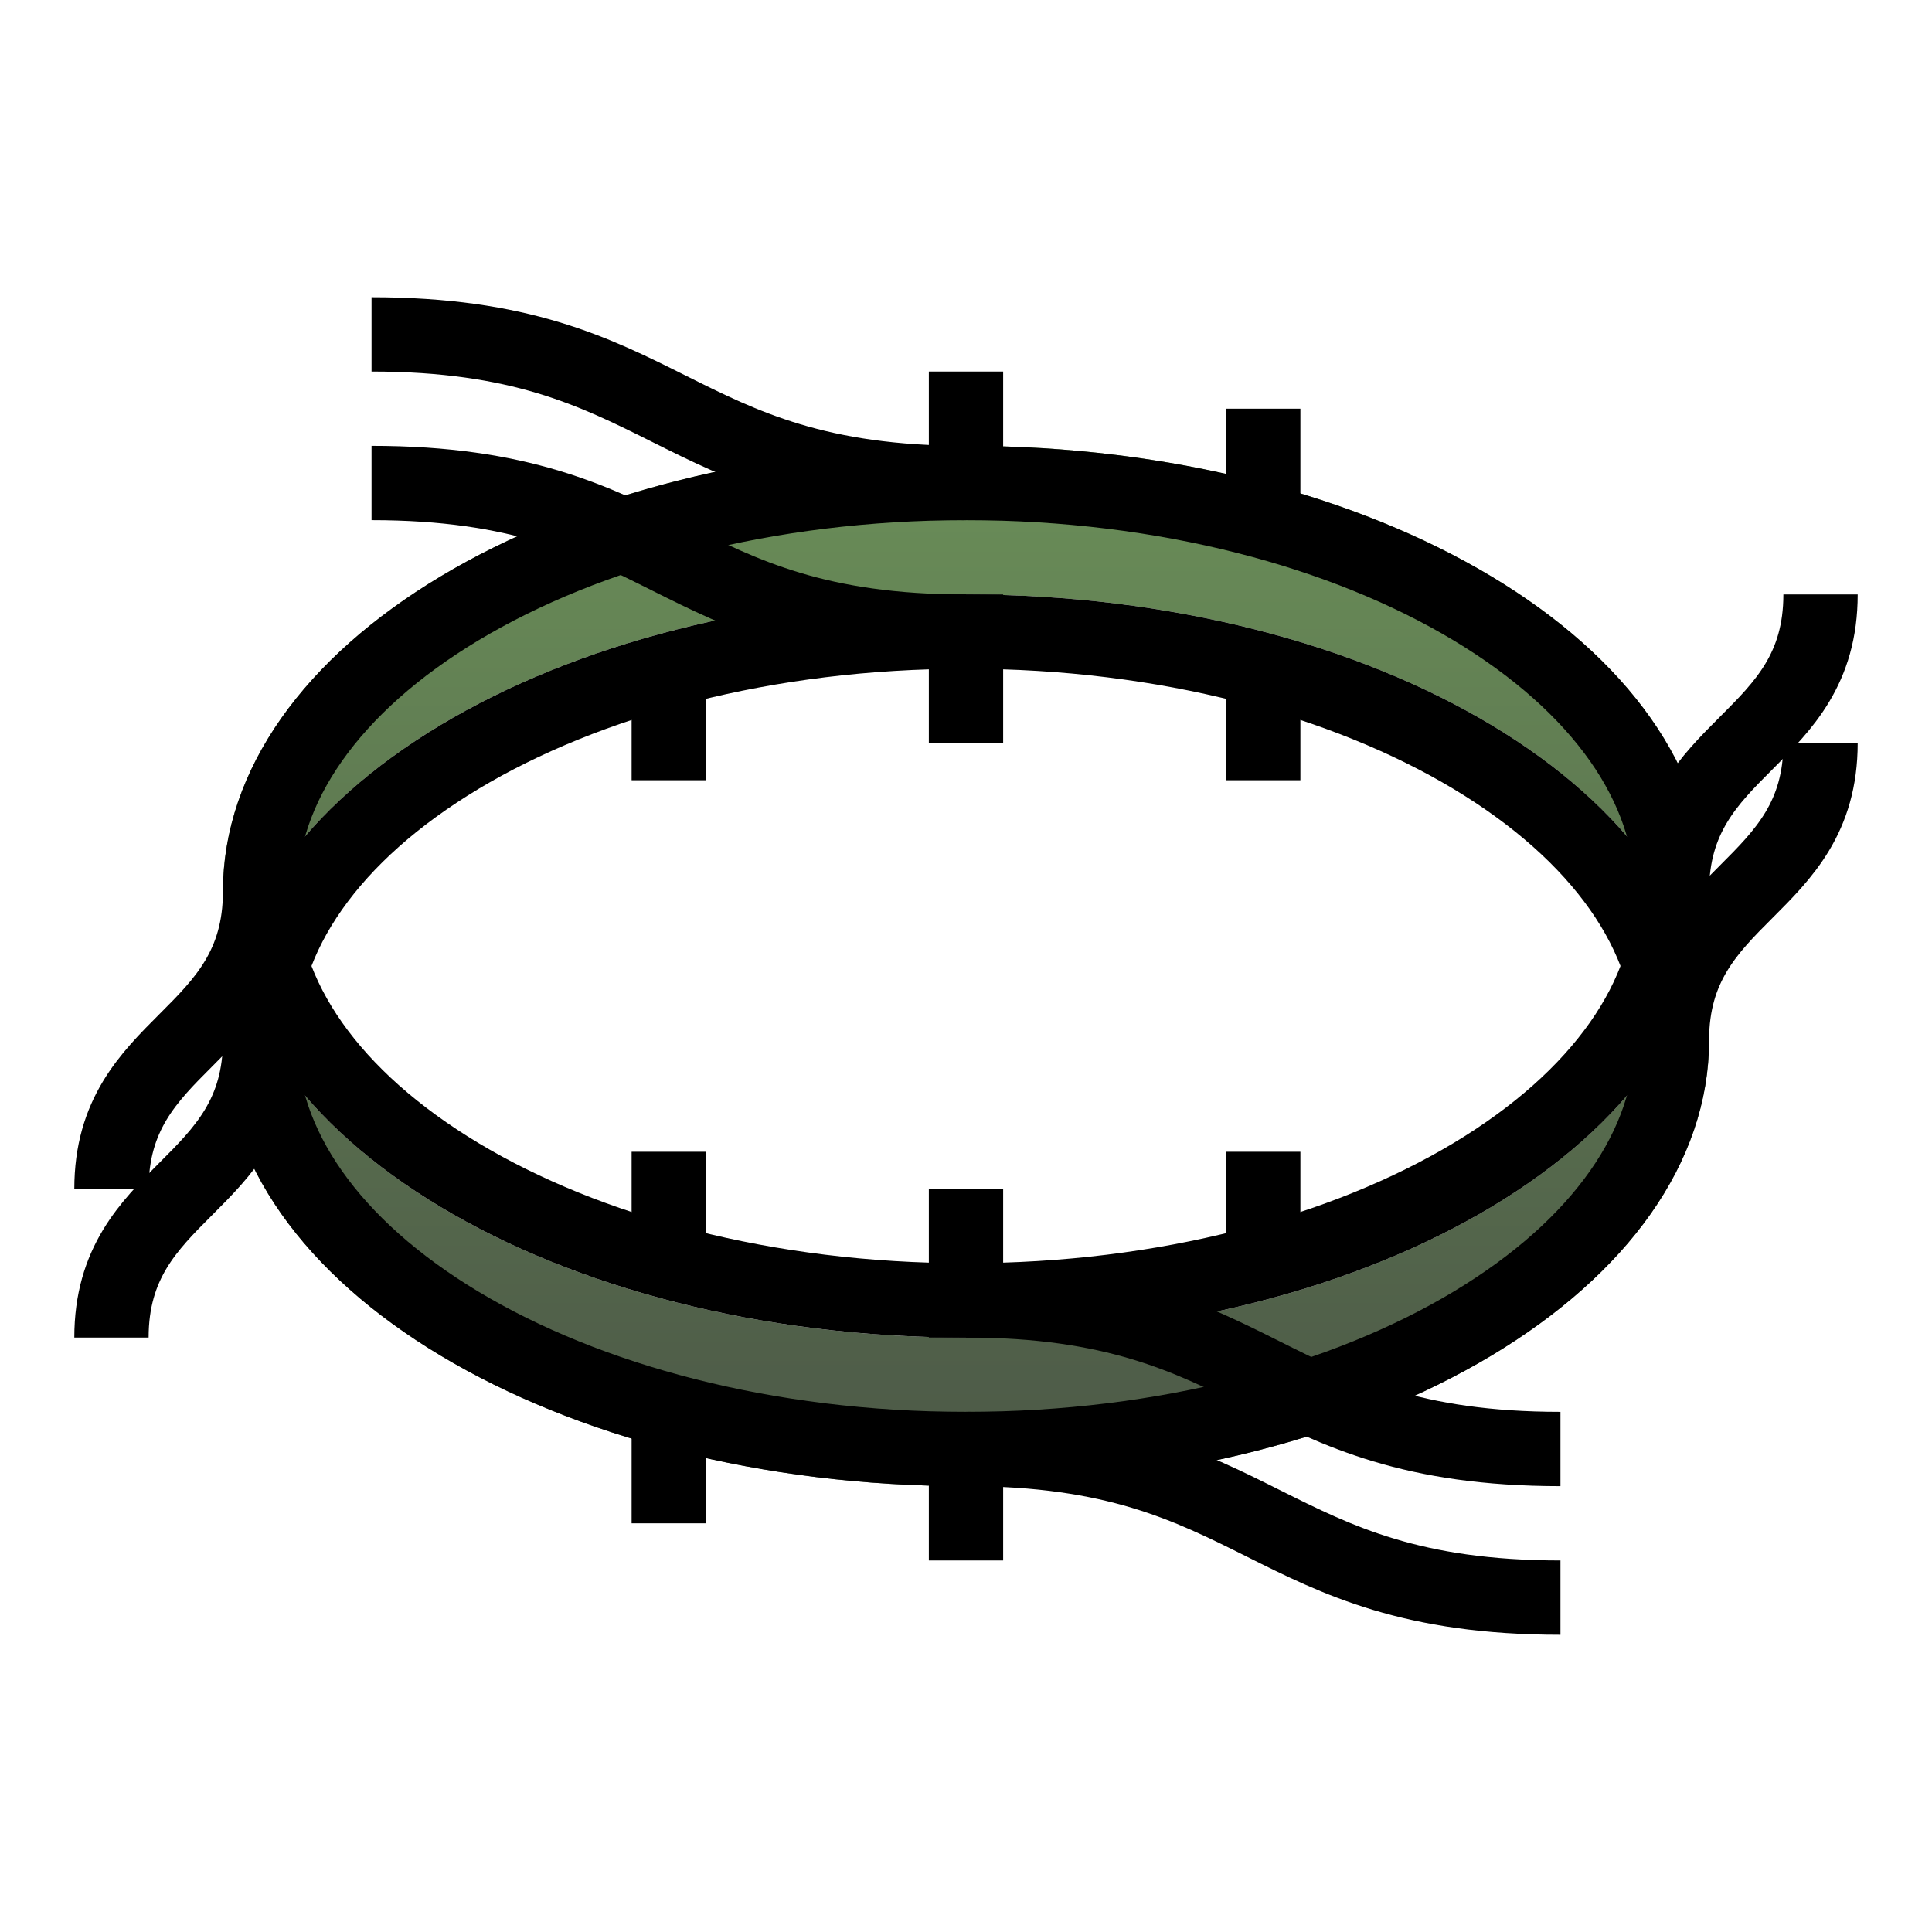 <svg width="52" height="52" viewBox="0 0 52 52" fill="none" xmlns="http://www.w3.org/2000/svg">
<path fill-rule="evenodd" clip-rule="evenodd" d="M45.724 26C45.905 25.35 46 24.681 46 24C46 17.373 37.046 12 26 12C14.954 12 6 17.373 6 24C6 24.681 6.095 25.35 6.277 26C6.095 26.65 6 27.319 6 28C6 34.627 14.954 40 26 40C37.046 40 46 34.627 46 28C46 27.319 45.905 26.65 45.724 26ZM45.724 26C44.136 20.325 35.91 16 26 16C16.09 16 7.863 20.325 6.277 26C7.863 31.675 16.09 36 26 36C35.91 36 44.136 31.675 45.724 26Z" fill="url(#paint0_linear_3498_7641)"/>
<path d="M45 28C45 30.824 43.087 33.552 39.628 35.628C36.188 37.691 31.373 39 26 39C20.627 39 15.812 37.691 12.372 35.628C8.913 33.552 7 30.824 7 28C7 25.176 8.913 22.448 12.372 20.372C15.812 18.309 20.627 17 26 17C31.373 17 36.188 18.309 39.628 20.372C43.087 22.448 45 25.176 45 28Z" stroke="black" stroke-width="2"/>
<path d="M45 24C45 26.824 43.087 29.552 39.628 31.628C36.188 33.691 31.373 35 26 35C20.627 35 15.812 33.691 12.372 31.628C8.913 29.552 7 26.824 7 24C7 21.176 8.913 18.448 12.372 16.372C15.812 14.309 20.627 13 26 13C31.373 13 36.188 14.309 39.628 16.372C43.087 18.448 45 21.176 45 24Z" stroke="black" stroke-width="2"/>
<path d="M45 28C45 24 49 24 49 20" stroke="black" stroke-width="2"/>
<path d="M45 24C45 20 49 20 49 16" stroke="black" stroke-width="2"/>
<path d="M26 17C18 17 18 13 10 13" stroke="black" stroke-width="2"/>
<path d="M26 13C18 13 18 9 10 9" stroke="black" stroke-width="2"/>
<path d="M7 28C7 32 3 32 3 36" stroke="black" stroke-width="2"/>
<path d="M7 24C7 28 3 28 3 32" stroke="black" stroke-width="2"/>
<path d="M26 39C34 39 34 43 42 43" stroke="black" stroke-width="2"/>
<path d="M26 35C34 35 34 39 42 39" stroke="black" stroke-width="2"/>
<path d="M18 31V34" stroke="black" stroke-width="2"/>
<path d="M26 32V36" stroke="black" stroke-width="2"/>
<path d="M26 38V42" stroke="black" stroke-width="2"/>
<path d="M34 31V34" stroke="black" stroke-width="2"/>
<path d="M34 11V14" stroke="black" stroke-width="2"/>
<path d="M18 38L18 41" stroke="black" stroke-width="2"/>
<path d="M34 18L34 21" stroke="black" stroke-width="2"/>
<path d="M26 16V20" stroke="black" stroke-width="2"/>
<path d="M26 10V14" stroke="black" stroke-width="2"/>
<path d="M18 18L18 21" stroke="black" stroke-width="2"/>
<defs>
<linearGradient id="paint0_linear_3498_7641" x1="26" y1="12" x2="26" y2="40" gradientUnits="userSpaceOnUse">
<stop stop-color="#6A8E58"/>
<stop offset="1" stop-color="#4C5847"/>
</linearGradient>
</defs>
</svg>

